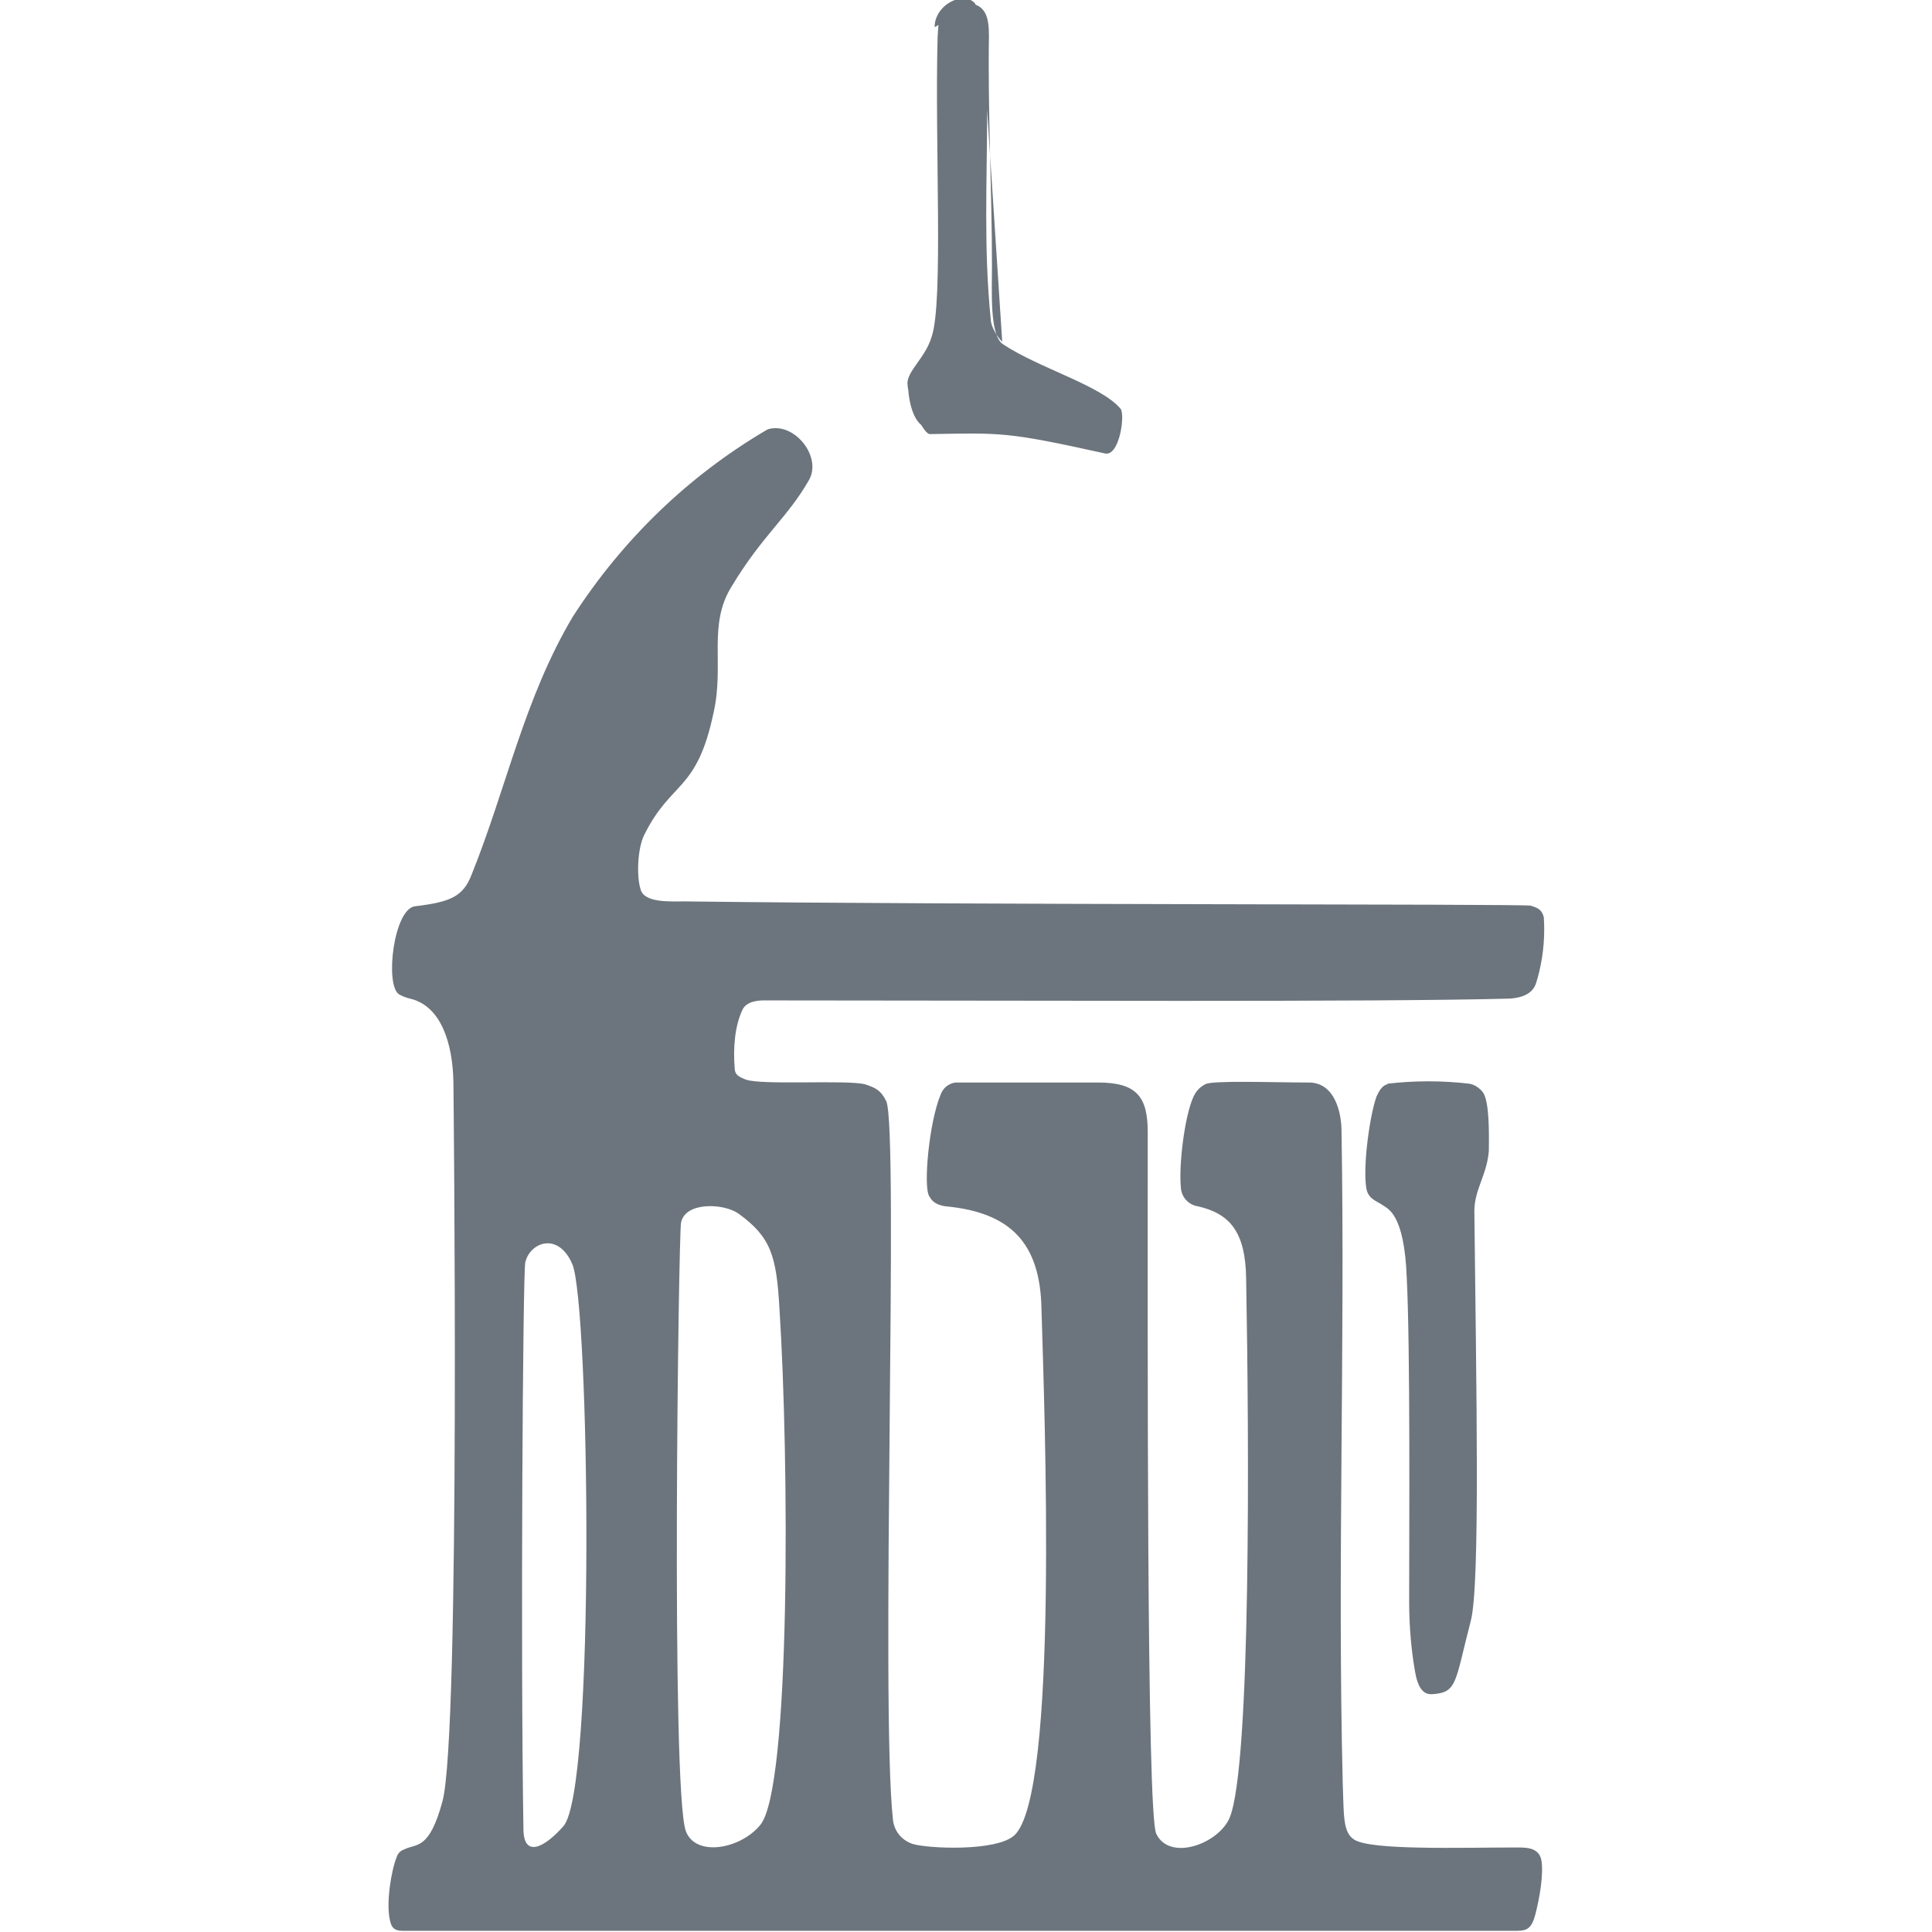 <!-- Generated by IcoMoon.io -->
<svg version="1.1" xmlns="http://www.w3.org/2000/svg" width="32" height="32" viewBox="0 0 32 32">
<path fill="#6c757d" d="M16.43 4.4c0 0.43-0.040 1.15 0.18 1.3 0.6 0.4 1.62 0.68 1.95 1.070 0.080 0.1-0.020 0.8-0.26 0.74-1.63-0.36-1.7-0.34-2.9-0.32-0.1 0-0.35-0.5-0.37-0.84 0-0.21 0.3-0.43 0.4-0.77 0.2-0.57 0.050-3.2 0.1-4.97 0.020-0.4 0.060-0.56 0.45-0.56 0.36 0 0.4 0.25 0.4 0.55-0.020 1.26 0.050 2.56 0.050 3.8zM15.48 0.45c0-0.38 0.5-0.62 0.68-0.38zM18.4 6.72c0.24 0.25 0 0.87-0.5 0.68-0.87-0.31-1.68-0.19-2.54-0.31-0.25-0.060-0.32-0.5-0.32-0.74zM16.35 1.82c0 1.17-0.060 2.29 0.060 3.47 0 0.12 0.12 0.31 0.19 0.37zM22.98 17.95c0.204-0.025 0.44-0.040 0.68-0.040s0.476 0.015 0.708 0.043l-0.028-0.003c0.11 0.020 0.19 0.1 0.22 0.14 0.12 0.16 0.1 0.78 0.1 0.97-0.030 0.4-0.24 0.64-0.24 1 0.030 2.83 0.1 6.2-0.060 6.79-0.26 1-0.22 1.18-0.62 1.21-0.11 0.010-0.24-0.020-0.3-0.36-0.063-0.348-0.099-0.75-0.1-1.159v-0.001c0-1.17 0.020-4.2-0.040-5.38-0.040-1.070-0.32-1.14-0.4-1.2-0.1-0.070-0.24-0.1-0.27-0.28-0.060-0.37 0.060-1.22 0.17-1.52 0.030-0.060 0.080-0.18 0.18-0.2zM25.13 30.6c0.15 0 0.36 0 0.4 0.21 0.040 0.23-0.030 0.63-0.1 0.9-0.060 0.23-0.14 0.27-0.3 0.27h-18.47c-0.14 0-0.18-0.070-0.2-0.17-0.070-0.28 0.020-0.83 0.11-1.050 0.030-0.1 0.11-0.12 0.13-0.13 0.2-0.1 0.41 0.020 0.63-0.8 0.3-1.13 0.18-11.9 0.18-11.9-0.010-0.64-0.2-1.27-0.72-1.39-0.068-0.016-0.128-0.040-0.183-0.072l0.003 0.002c-0.24-0.15-0.090-1.43 0.27-1.46 0.58-0.070 0.79-0.16 0.93-0.52 0.58-1.44 0.87-2.92 1.68-4.28 0.826-1.279 1.91-2.322 3.186-3.076l0.044-0.024c0.43-0.13 0.9 0.45 0.68 0.84-0.36 0.63-0.76 0.9-1.28 1.76-0.4 0.64-0.12 1.29-0.3 2.090-0.28 1.33-0.7 1.12-1.15 2.030-0.11 0.22-0.13 0.68-0.060 0.9 0.060 0.23 0.5 0.2 0.74 0.2 4.66 0.060 13.75 0.040 14 0.070 0.14 0.040 0.19 0.080 0.22 0.19 0.004 0.061 0.007 0.132 0.007 0.204 0 0.32-0.050 0.628-0.143 0.917l0.006-0.021c-0.070 0.21-0.31 0.24-0.43 0.25-2.25 0.060-8.2 0.030-12.36 0.030-0.080 0-0.28 0.010-0.35 0.15-0.13 0.27-0.16 0.64-0.13 0.99 0.010 0.12 0.12 0.14 0.18 0.17 0.26 0.1 1.68 0 1.98 0.080 0.18 0.060 0.26 0.1 0.35 0.28 0.21 0.49-0.1 9.97 0.11 11.9 0.020 0.18 0.13 0.33 0.32 0.4 0.26 0.080 1.39 0.13 1.69-0.14 0.74-0.68 0.5-7.020 0.45-8.72-0.020-1.1-0.52-1.6-1.59-1.7-0.2-0.030-0.24-0.12-0.27-0.17-0.1-0.16 0-1.23 0.19-1.68 0.060-0.16 0.2-0.2 0.26-0.2h2.35c0.64 0 0.82 0.24 0.82 0.82 0 3.29-0.020 11.27 0.14 11.62 0.22 0.47 1.040 0.17 1.22-0.27 0.35-0.88 0.32-6.2 0.27-8.92-0.010-0.79-0.28-1.080-0.8-1.2-0.151-0.023-0.267-0.146-0.28-0.299l-0-0.001c-0.040-0.37 0.060-1.2 0.21-1.52 0.050-0.1 0.1-0.15 0.19-0.2 0.1-0.070 1.16-0.030 1.72-0.030 0.43 0 0.54 0.5 0.54 0.81 0.060 3.6-0.070 7.2 0.020 10.8 0.020 0.53 0 0.81 0.19 0.93 0.28 0.18 1.75 0.13 2.71 0.13zM9.33 30.25c0.54-0.6 0.43-8.65 0.15-9.31-0.23-0.54-0.7-0.37-0.78-0.030-0.040 0.18-0.080 6.42-0.030 9.4 0.010 0.45 0.33 0.31 0.66-0.060zM12.59 30.23c0.51-0.59 0.48-6.080 0.32-8.56-0.050-0.87-0.14-1.18-0.68-1.57-0.24-0.17-0.88-0.2-0.95 0.15-0.040 0.19-0.17 9.4 0.080 10.080 0.16 0.43 0.9 0.3 1.23-0.1z"></path>
</svg>

